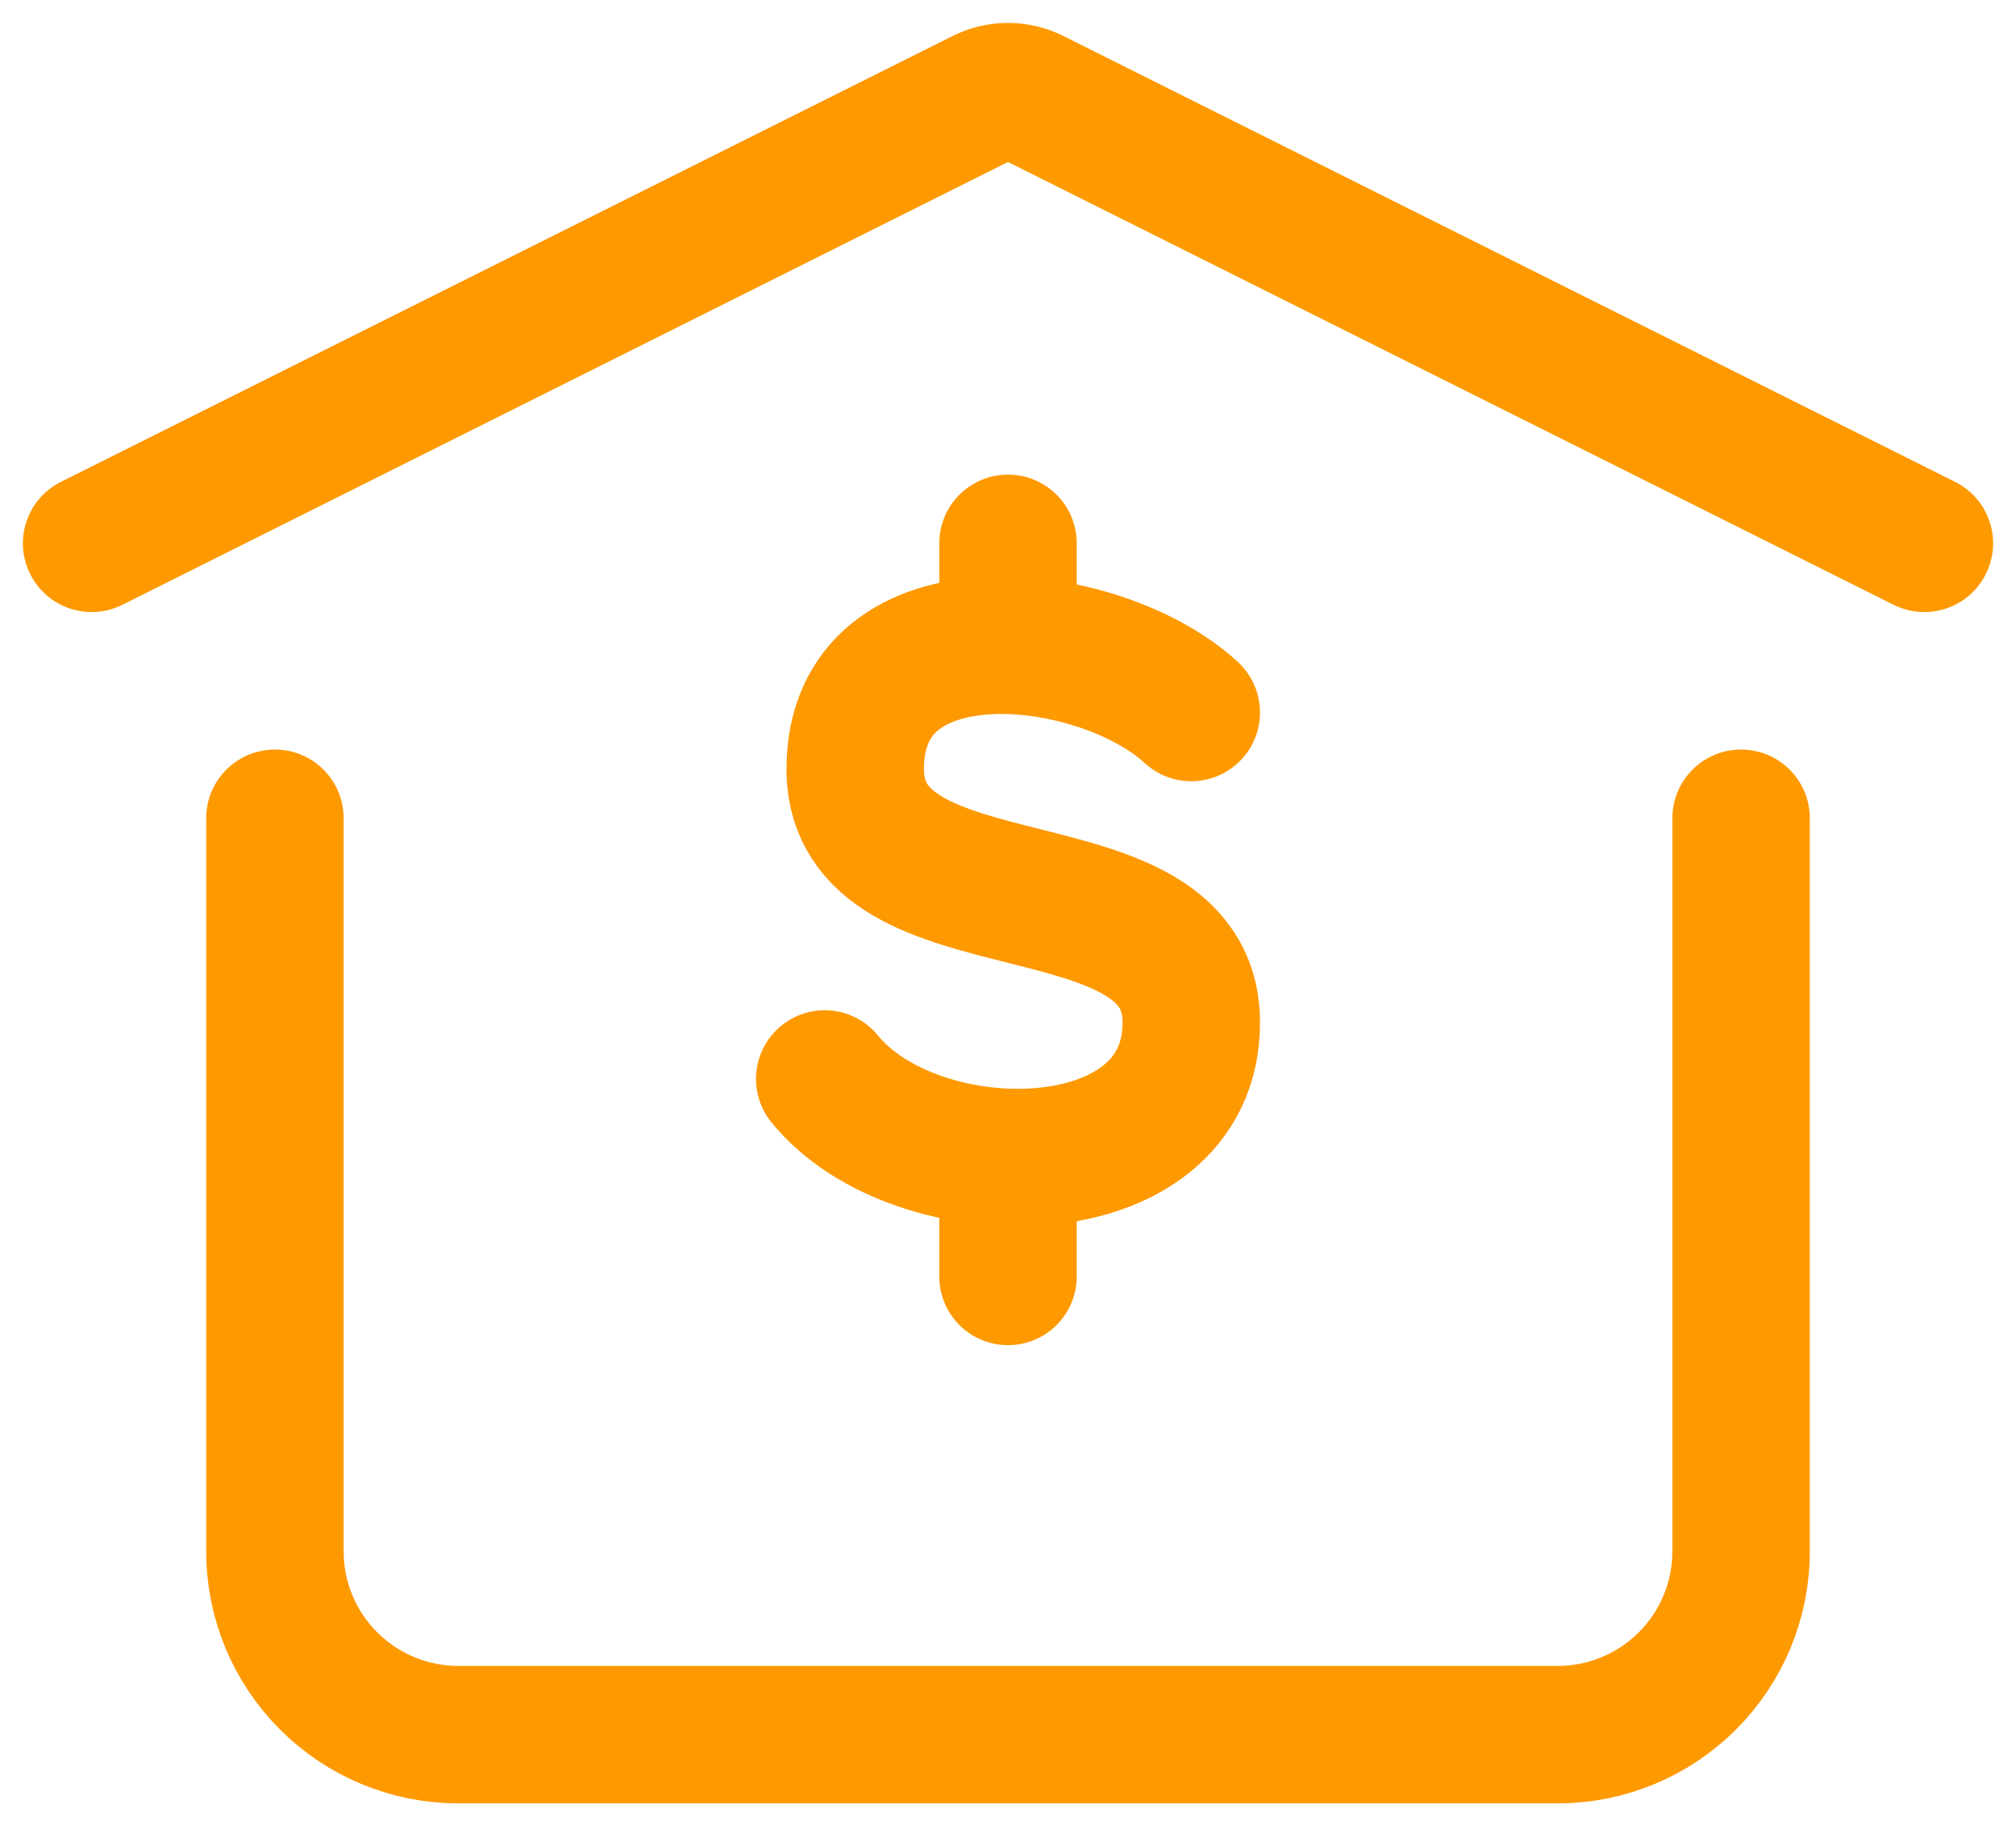 <svg width="22" height="20" viewBox="0 0 22 20" fill="none" xmlns="http://www.w3.org/2000/svg">
<path d="M13 7.775C12 6.852 9.333 6.545 9.333 8.391C9.333 10.237 13 9.314 13 11.159C13 13.004 10 13.005 9 11.774M11 12.631V13.929M11 7.042V5.929M1 5.929L10.732 1.063C10.815 1.022 10.907 1 11 1C11.093 1 11.185 1.022 11.268 1.063L21 5.929" stroke="#FF9900" stroke-width="1.5" stroke-linecap="round" stroke-linejoin="round"/>
<path d="M19 8.929V16.929C19 17.46 18.789 17.968 18.414 18.343C18.039 18.718 17.53 18.929 17 18.929H5C4.47 18.929 3.961 18.718 3.586 18.343C3.211 17.968 3 17.46 3 16.929V8.929" stroke="#FF9900" stroke-width="1.5" stroke-linecap="round" stroke-linejoin="round"/>
</svg>
